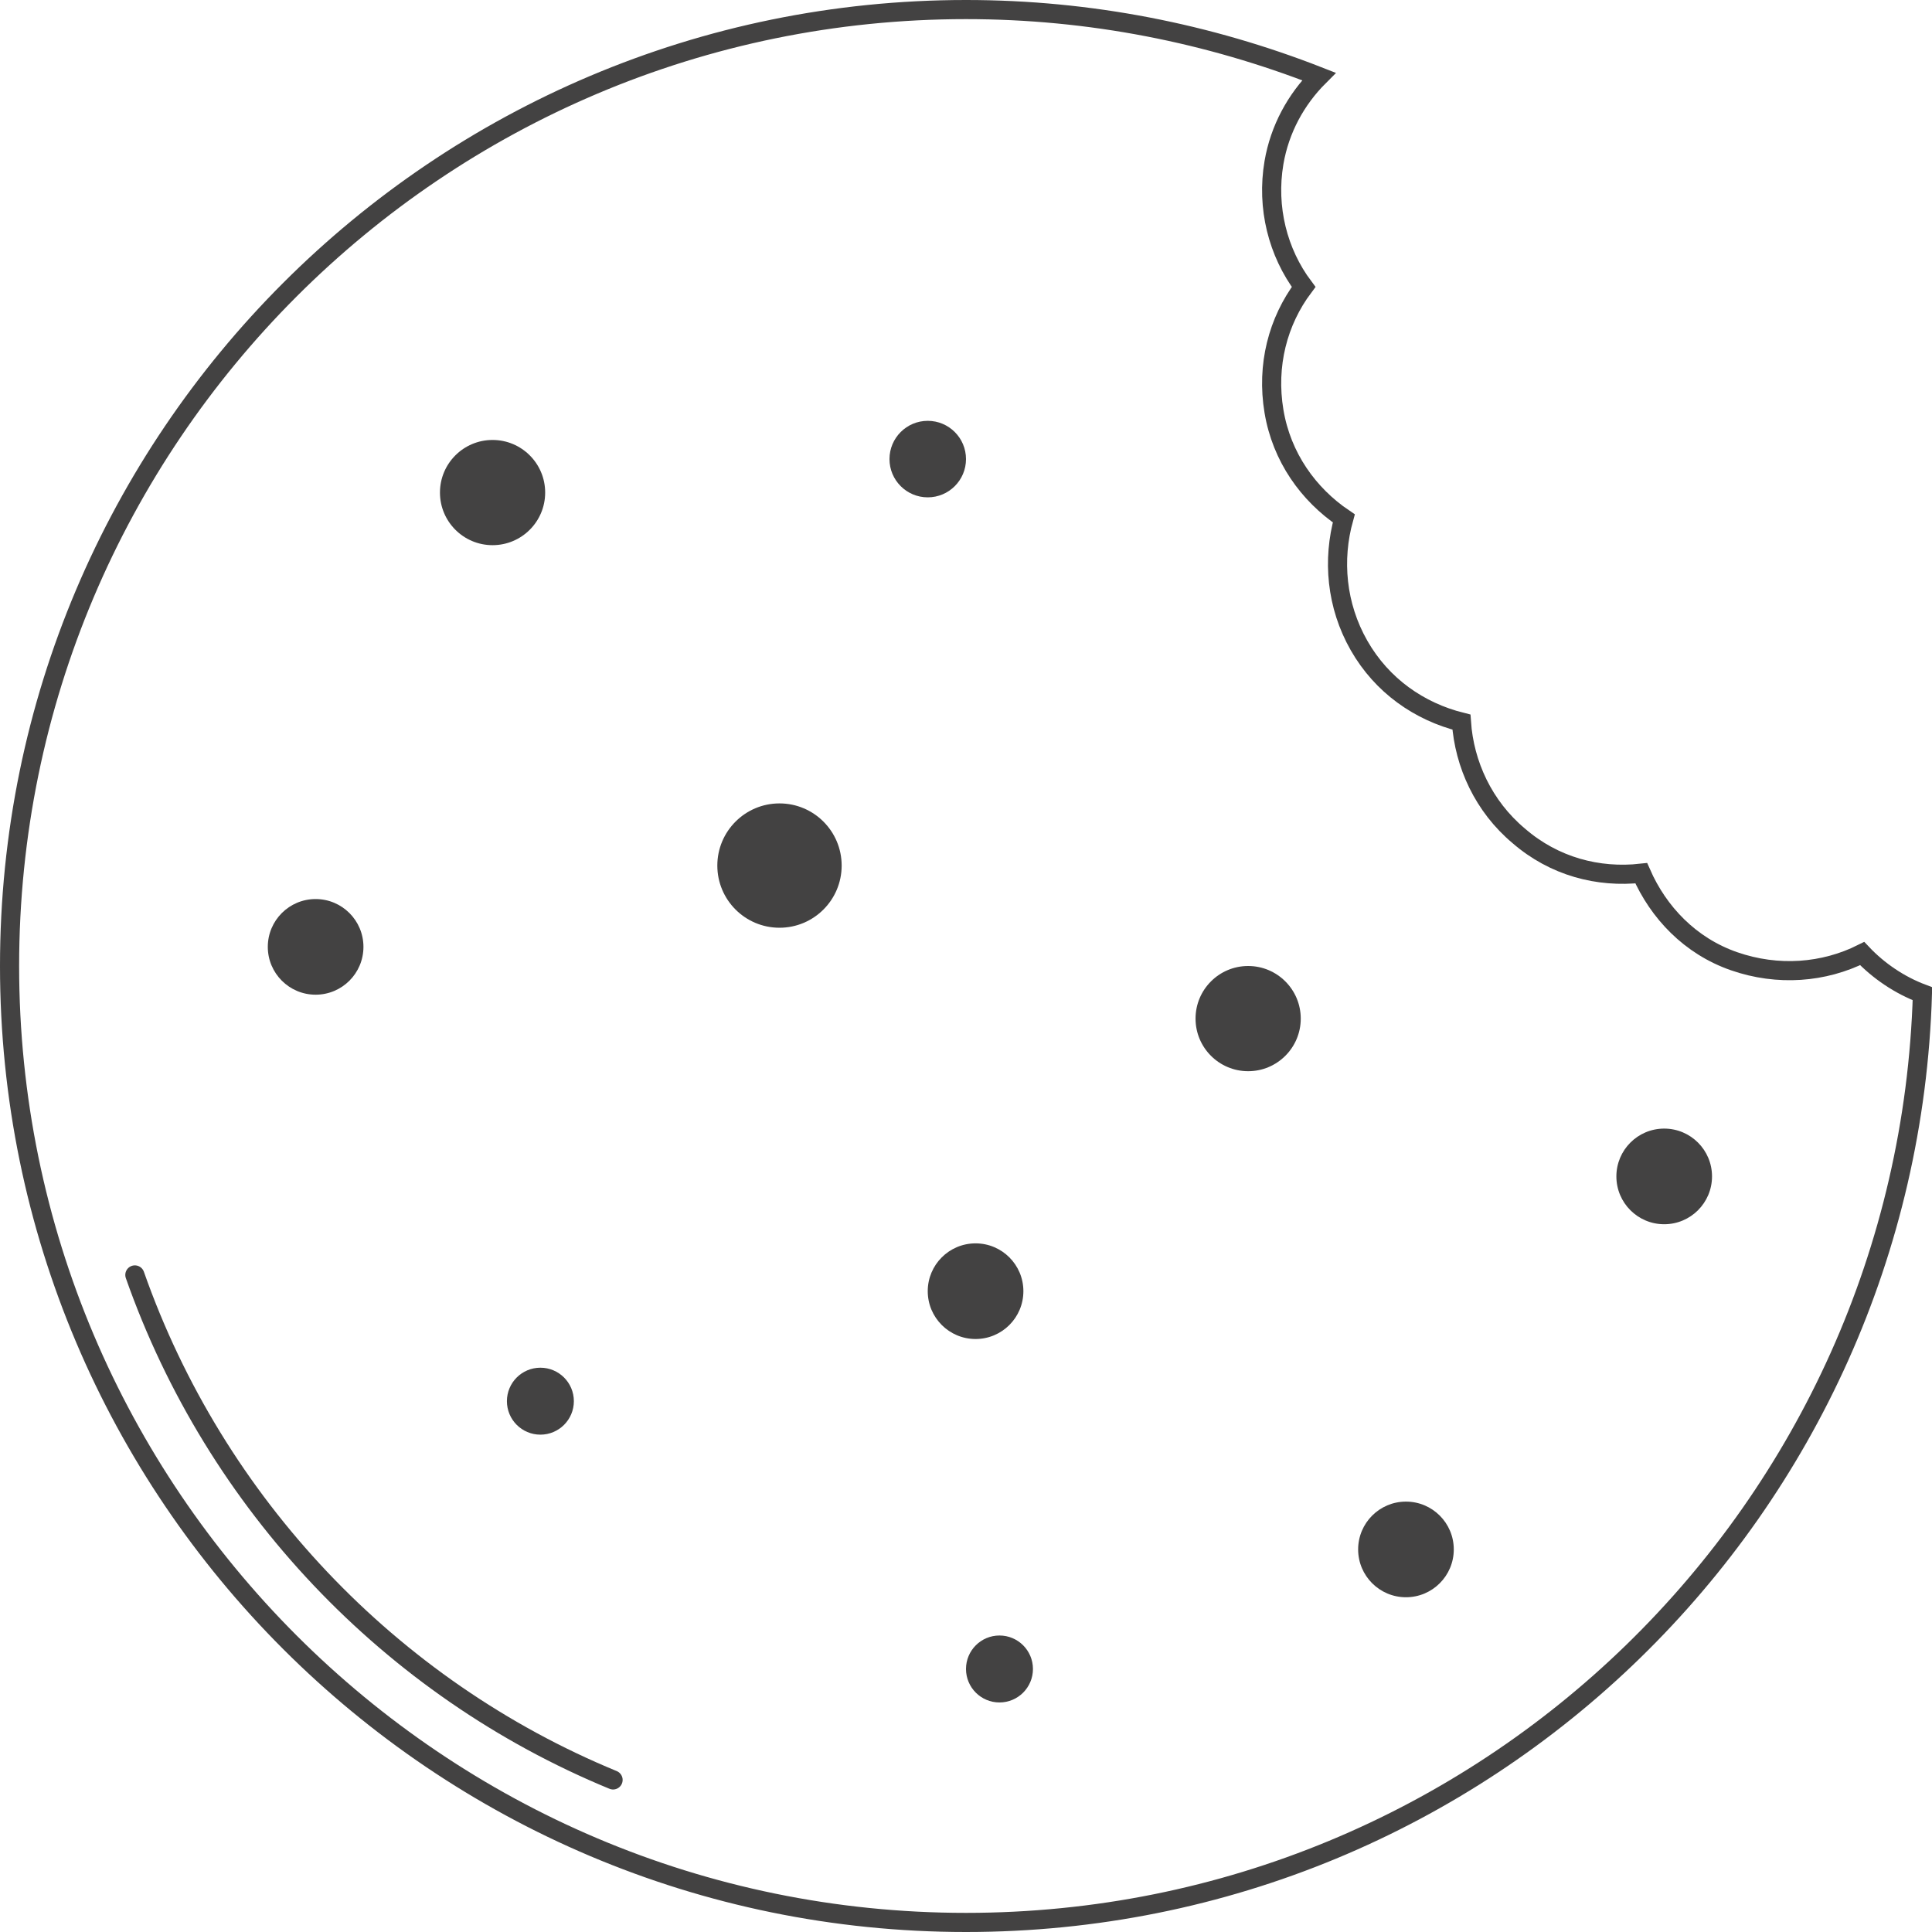 <?xml version="1.0" encoding="utf-8"?>
<!-- Generator: Adobe Illustrator 18.0.0, SVG Export Plug-In . SVG Version: 6.00 Build 0)  -->
<!DOCTYPE svg PUBLIC "-//W3C//DTD SVG 1.1//EN" "http://www.w3.org/Graphics/SVG/1.1/DTD/svg11.dtd">
<svg version="1.1" id="Layer_1" xmlns="http://www.w3.org/2000/svg" xmlns:xlink="http://www.w3.org/1999/xlink" x="0px" y="0px"
	 viewBox="0 0 202 202" enable-background="new 0 0 202 202" xml:space="preserve">
<g>
	<g>
		<path fill="none" stroke="#434242" stroke-width="2" d="M194.7,99.7c-4,2-8.8,2.4-13.4,0.8s-7.9-5.1-9.7-9.2
			c-4.5,0.5-9.1-0.7-12.8-3.9c-3.7-3.1-5.7-7.5-6-11.9c-4.4-1.1-8.3-3.8-10.7-8c-2.4-4.2-2.8-9-1.6-13.3c-3.7-2.5-6.5-6.4-7.3-11.2
			c-0.8-4.8,0.4-9.4,3.1-13c-2.7-3.6-3.9-8.3-3.1-13c0.6-3.5,2.3-6.6,4.7-9C126.4,3.5,114,1,101,1C45.8,1,1,45.8,1,101
			c0,55.2,44.8,100,100,100c54.3,0,98.4-43.2,100-97.1C198.6,103,196.4,101.5,194.7,99.7z"/>
	</g>
	<circle fill="#434242" cx="51.5" cy="51.5" r="5.5"/>
	<circle fill="#434242" cx="174" cy="123" r="5"/>
	<circle fill="#434242" cx="97" cy="48" r="4"/>
	<circle fill="#434242" cx="130.5" cy="106.5" r="5.5"/>
	<circle fill="#434242" cx="56.5" cy="146.5" r="3.5"/>
	<circle fill="#434242" cx="104.5" cy="174.5" r="3.5"/>
	<circle fill="#434242" cx="147" cy="162" r="5"/>
	<circle fill="#434242" cx="102" cy="135" r="5"/>
	<circle fill="#434242" cx="81.5" cy="90.5" r="6.5"/>
	<circle fill="#434242" cx="33" cy="99" r="5"/>
	<path fill="none" stroke="#434242" stroke-width="2" stroke-linecap="round" stroke-linejoin="round" d="M64.1,186.1
		c-23.3-9.6-41.6-28.9-50-52.8"/>
</g>
<g>
</g>
<g>
</g>
<g>
</g>
<g>
</g>
<g>
</g>
<g>
</g>
<g>
</g>
<g>
</g>
<g>
</g>
<g>
</g>
<g>
</g>
<g>
</g>
<g>
</g>
<g>
</g>
<g>
</g>
</svg>
